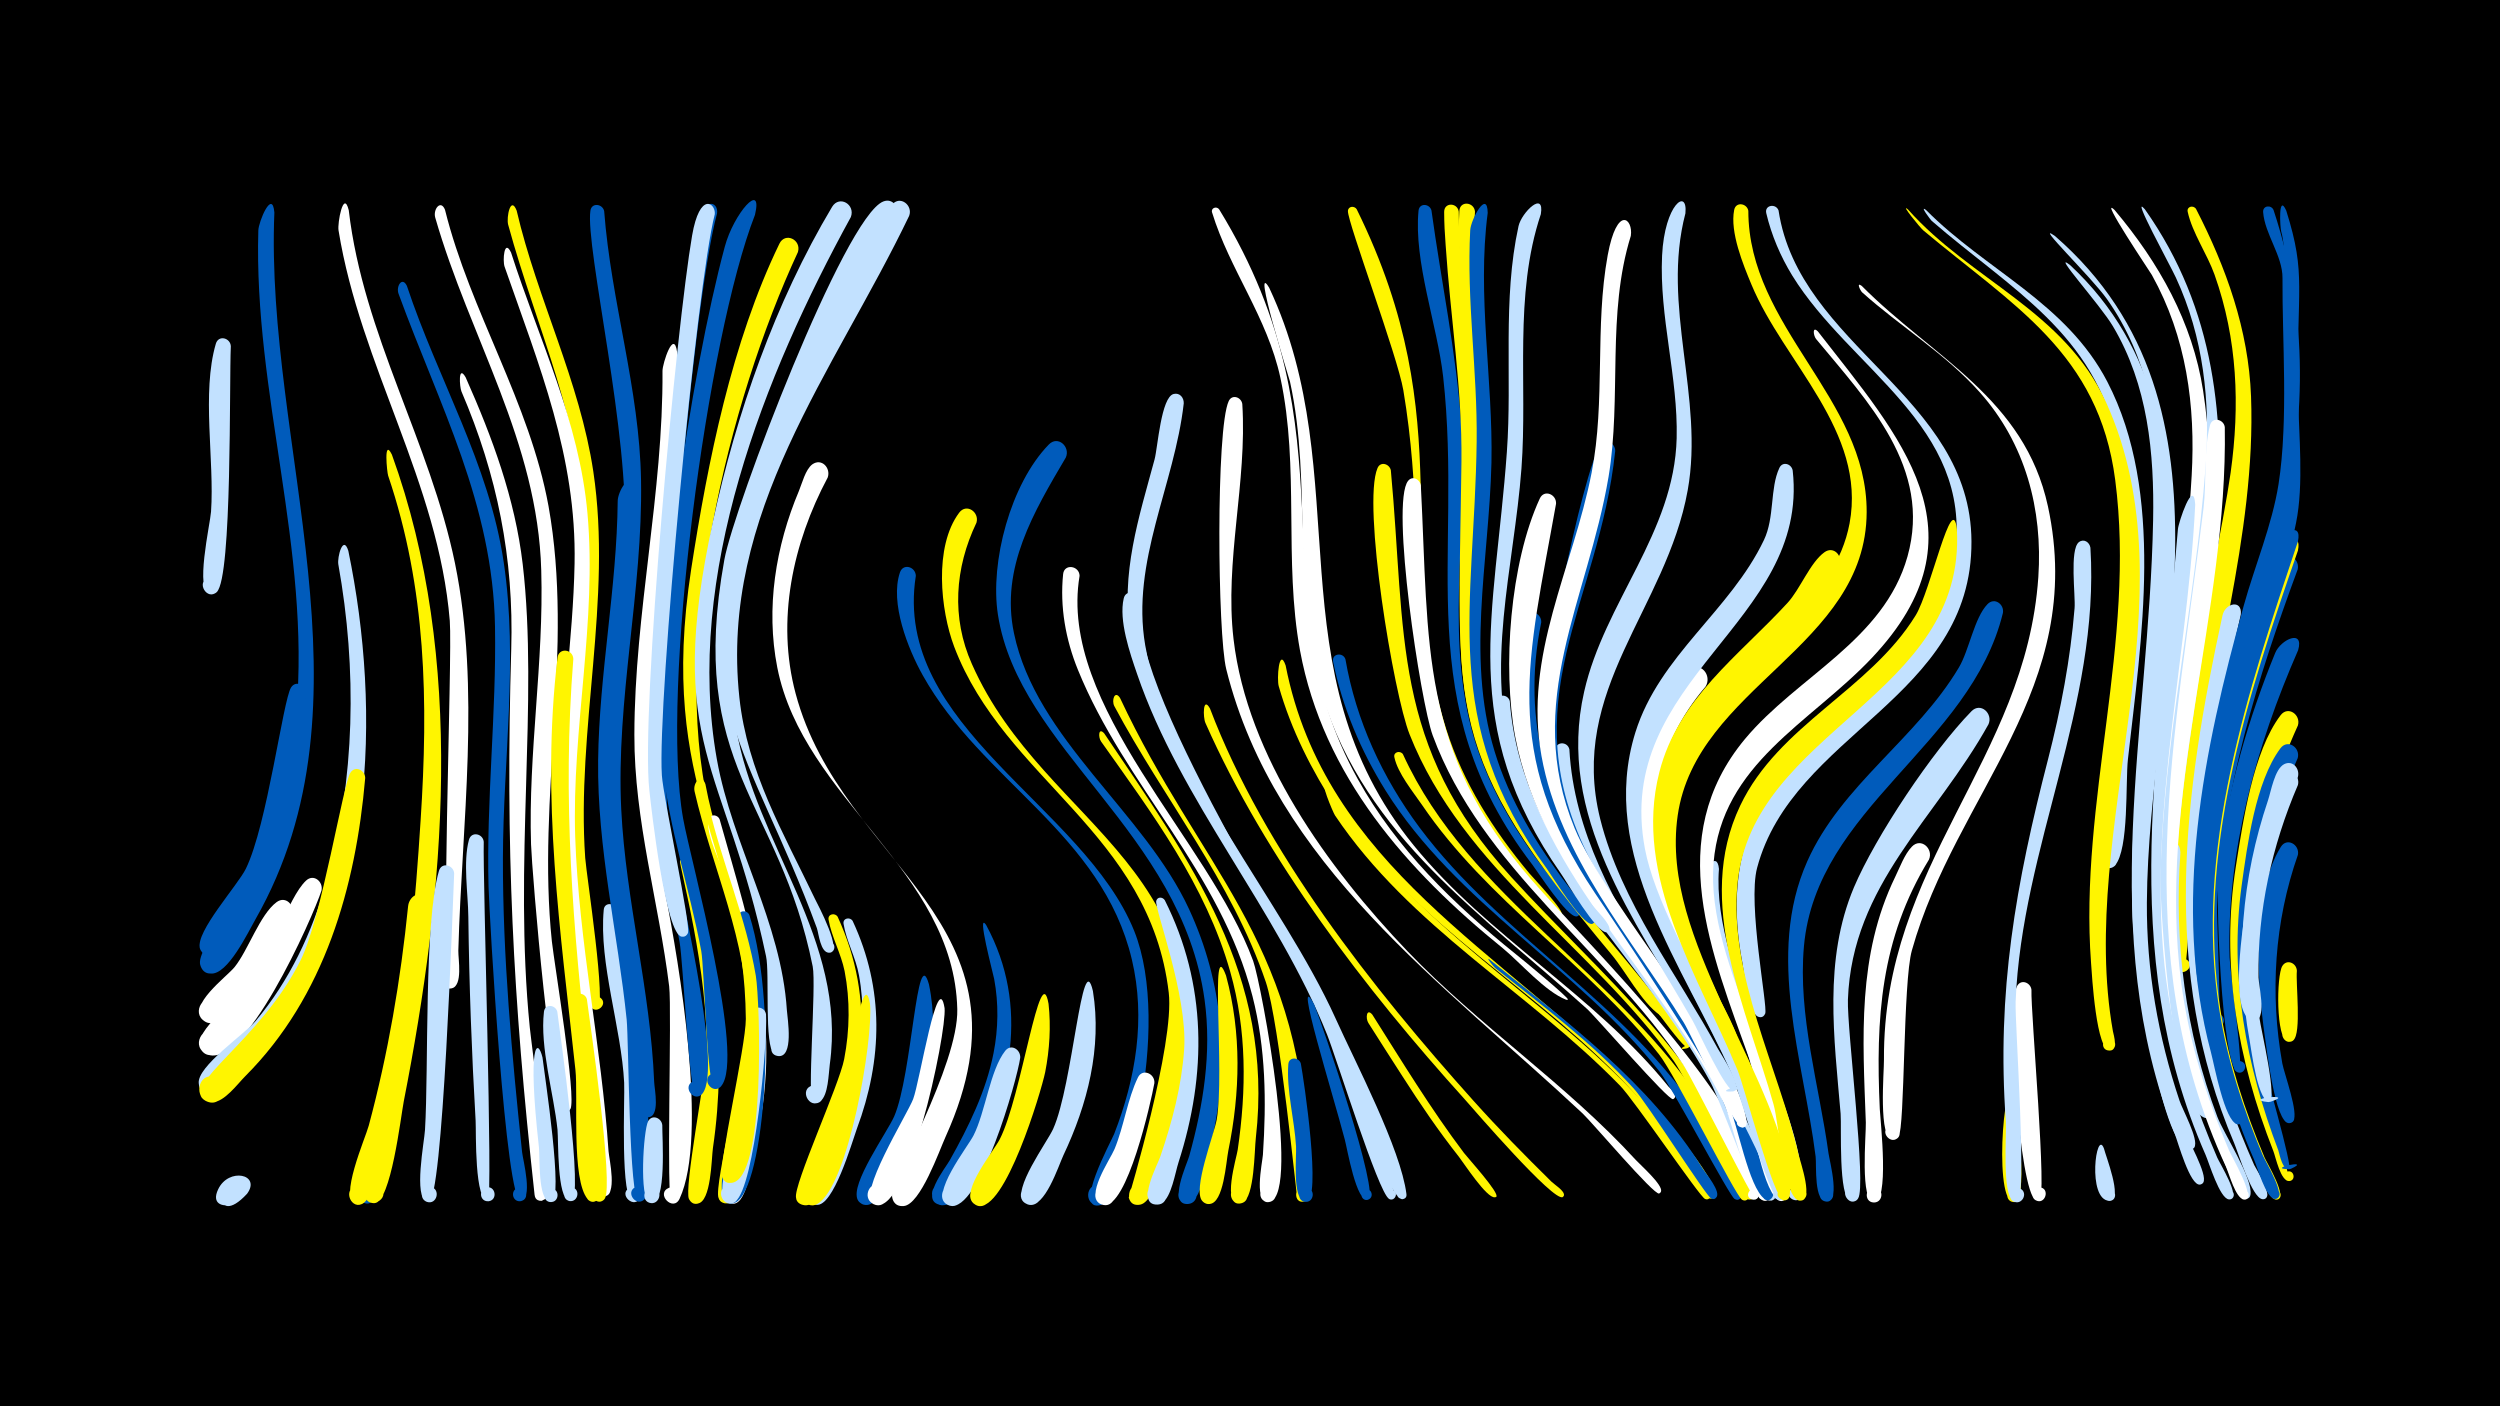 <svg width="1200" height="675" viewBox="-500 -500 1200 675" xmlns="http://www.w3.org/2000/svg"><path d="M-500-500h1200v675h-1200z" fill="#000"/><path d=""  fill="#005bbb" /><path d=""  fill="#c2e1ff" /><path d=""  fill="#fff500" /><path d=""  fill="#fff500" /><path d=""  fill="#c2e1ff" /><path d=""  fill="#fff500" /><path d=""  fill="#c2e1ff" /><path d=""  fill="#c2e1ff" /><path d=""  fill="#c2e1ff" /><path d=""  fill="#fff" /><path d=""  fill="#005bbb" /><path d=""  fill="#fff" /><path d=""  fill="#fff" /><path d=""  fill="#fff500" /><path d=""  fill="#fff" /><path d="M-389.2-333.8c-0.8 16.8 0.7 110.8-6.7 117.9-4.6 4.5-10.2-4.7-4.1-6.8 6.1-2.1 7.3 8.5 0.9 7.9-7.6-0.8 0-33.7 0.4-39.6 1.7-24.7-4.6-57 2.3-80.6 1.3-4.4 7-2.8 7.2 1.2z"  fill="#c2e1ff" /><path d="M-381.4 73c-16.7 18-15.1-11.4-5.2-4.5 12.7 8.7-15.3 16.3-8.7 2.4 5-10.7 20.8-7.3 13.9 2.1z"  fill="#c2e1ff" /><path d=""  fill="#c2e1ff" /><path d="M-368.3-398c-4.7 111.9 50.8 234.3-9.1 339.3-3.5 6.1-13.3 26.8-21.5 26-9.1-0.9-4.3-15.3 3.5-10.7 9.2 5.5-5.6 16.8-8.5 6.5-2.2-7.9 22.6-35.6 26.8-44.4 11.2-24 17-50.4 19.3-76.7 7-78.1-20.5-153.3-18.2-231.4 0.1-4.1 6.7-20.1 7.7-8.6z"  fill="#005bbb" /><path d="M-359.9-60.9c-4 9-29 58.5-41.7 51.2-7.1-4.1-0.1-14.9 6.6-10.1 6.6 4.8-1.5 14.8-7.6 9.4-7.6-6.9 11.4-20.7 15.2-25.4 6.6-8.2 12.1-25.2 20.2-31.2 4.4-3.2 8.9 1.6 7.3 6.1z"  fill="#fff" /><path d="M-353.4-167.7c-2 39.5-11.1 79.8-32.9 113.3-2.7 4.2-7.8 15.7-14.5 12.9-8.3-3.4 0.3-15.6 6.3-9 6.1 6.6-6.8 14-9.5 5.6-2.4-7.6 18.2-30.3 22-38.1 10.3-21 17.8-80.8 21.7-87 2.2-3.5 6.8-1.4 6.9 2.3z"  fill="#005bbb" /><path d="M-345.7-72.5c-3.8 12-37.9 89.5-56 78-7.1-4.5 0.6-15.2 7.1-10 7.6 6.1-5 16.3-9.3 7.6-3.9-7.9 19.2-24.8 23.8-30.7 9.7-12.4 18.3-41.6 27-49.7 3.7-3.5 8.4 0.6 7.4 4.8z"  fill="#fff" /><path d="M-332.6-399.1c7 59.9 39 111.1 51 169.5 12.4 60.6 3.3 124.6 1.6 185.9-0.1 4.1 2.3 16.8-3.2 18.1-4.8 1.2-6.3-6.5-1.4-7.2 4.9-0.7 5.6 7.2 0.6 7.3-5.1 0.1 1.3-159.2-0.1-176.5-5.4-66.2-42.9-122.5-53.4-187.4-0.6-3.5 2.4-19.8 4.9-9.7z"  fill="#fff" /><path d="M-332.8-235.6c16 77.3 13.2 174.9-40.1 238.2-4.8 5.8-18.9 25.1-27.2 22.8-9.6-2.7-1.8-17.2 5.8-10.8 8.8 7.6-9.1 17-10.3 5.4-0.9-8.1 21.9-23.5 27.3-29.9 16.3-19.4 27.1-42.5 34-66.8 13.9-49.1 14.7-102.3 5.7-152.4-0.6-3.4 2.3-14.5 4.8-6.5z"  fill="#c2e1ff" /><path d="M-324.7-126.6c-4.5 52.3-19.5 105-57.5 143.1-3.9 3.9-10 12.4-15.8 12.6-8.5 0.4-8.4-13 0-12.5 9.9 0.6 5.4 16.5-3.3 11.8-13-7 26.4-28.8 45.6-67.5 10.1-20.2 20.4-84.8 23.9-90 2.3-3.6 7-1.2 7.1 2.5z"  fill="#fff500" /><path d="M-317.2 65.1c-0.9 3.4-2.6 16.5-9.3 11.5-4.8-3.6 1.2-10.8 5.6-6.7 3.7 3.5-0.8 9.6-5.2 7-11.8-7 10.7-25.5 8.9-11.8z"  fill="#005bbb" /><path d="M-311.9-281.8c35.6 98.2 25.5 209.6 5.7 310.5-1.4 7.3-6.2 48.5-14 48.8-8 0.3-3.3-12.8 2.6-7.5 6 5.3-6.4 11.6-7.1 3.6-1.7-18.3 10.1-44.6 13.5-63 7.1-38.6 10.6-77.7 13.1-116.9 3.7-56.7 2.8-111.1-15.6-165.4-0.5-1.5-2.3-18.4 1.8-10.1z"  fill="#fff500" /><path d="M-304.7-362.8c14.9 44.9 39.5 85.4 46.5 132.8 7 47-0.3 94.8-0.4 142-0.1 47.1 4.3 94.3 9.2 141 0.4 3.8 5.6 23.2-1 23.6-3.8 0.2-4.7-5.4-1-6.4 4.2-1.2 5.7 5.6 1.4 6.3-7.2 1.2-15.1-136.3-15.5-150.9-1.1-41.7 3.8-83.2 3.1-124.8-1-58.8-26.6-105.9-46.3-159.8-1.3-3.5 1.7-8.5 4-3.8z"  fill="#005bbb" /><path d="M-296.2-66.6c-1.9 20.9-16.5 134.7-29.2 144-5.8 4.2-10.5-6.7-3.5-8.1 7-1.4 6.7 10.4-0.2 8.8-8.6-2.1 4.6-32.1 6.1-37.8 9.3-34.6 15.3-69.8 18.9-105.4 0.6-5.6 7.8-8.5 7.9-1.5z"  fill="#fff500" /><path d="M-286.4-399.3c12.2 49 40.6 92.3 49.7 142.3 12.3 68.6-5.7 139.5 1.6 208.9 1.2 10.9 11.9 75.3 8.9 80.3-2.6 4.4-8.8-1.4-4.6-4.3 4.2-2.9 7.4 5 2.4 5.8-6.6 1.1-16.3-115.6-16.7-128.4-1.4-43.9 6.2-87.5 4.9-131.5-1.7-61.9-34.3-111.6-50.9-169.4-1.1-4 2.7-8.8 4.7-3.7z"  fill="#fff" /><path d="M-282-80.8c-0.7 15.6-5.4 158.6-12.3 157.8-5-0.5-3.8-8.4 1.1-7.3 4.9 1.1 2.9 8.8-1.9 7.2-6.5-2.1-1.2-29-0.9-34.6 1.8-29.7-0.5-99.8 6.7-124.3 1.3-4.4 7-2.8 7.3 1.2z"  fill="#c2e1ff" /><path d="M-276.5-318.9c12.8 28.8 23.7 58.2 27.4 89.7 7.7 65.8-4.5 143.7 3.4 222.4 0.9 9 11.2 82.9 5.7 83.2-6 0.3-2.7-9.6 1.9-5.7 4.6 3.9-4.7 8.8-5.3 2.8-10.5-95.6-14-165.9-11.2-262 1.3-43.5-6.7-83.5-23.9-123.6-0.9-2.1-1.7-13.2 2-6.8z"  fill="#fff" /><path d="M-267.8-95.9c-0.5 16.7 4.5 172.5 2 172.5-3.9 0.1-4.6-5.6-0.8-6.6 4.4-1.1 5.7 5.9 1.2 6.6-7 0.9-6-33.3-6.3-38.6-1.9-32.6-3.1-65.3-3.5-98-0.1-11.1-2.6-26.2 0.3-36.9 1.2-4.3 6.8-2.9 7.1 1z"  fill="#c2e1ff" /><path d="M-252-398.9c9.9 42.5 30.3 81.8 36.8 125.3 9.2 61.7-8.2 123.5-3.9 185.4 0.6 8.3 10.6 72.5 5.7 72.8-5.9 0.5-2.8-9.3 1.7-5.6 3.9 3.2-2.6 8.4-4.8 3.9-20-40.4-2.8-178.6-3.1-225.8-0.3-53.4-22.8-98.9-36.5-149.3-0.9-3.5 1.2-14.1 4.1-6.7z"  fill="#fff500" /><path d="M-254.7-378.8c13.4 41.9 32.8 81 36.7 125.4 4.6 51.8-7.6 103.3-5.9 155.1 1.7 50.5 12.6 100.4 16 150.9 0.3 3.9 4.5 21.7-2.4 21.7-4 0-4.6-6-0.7-6.8 4.6-1 5.7 6.3 1 6.8-3.7 0.4-21.3-174.3-21.2-192.7 0.1-37.2 6.3-74 7-111.1 1-51.4-17-94.9-33.6-142.5-1-2.9-0.2-13.7 3.1-6.8z"  fill="#fff" /><path d=""  fill="#005bbb" /><path d="M-239.6 7.6c0.9 7.8 10.4 69 4.2 69.4-4.4 0.2-4.4-6.7 0.1-6.5 4.4 0.3 3.6 7.2-0.8 6.4-5.8-1-4.7-21.7-5.2-26.1-5.7-50.8-0.6-52.8 1.7-43.2z"  fill="#c2e1ff" /><path d="M-232.5-14.4c1.2 9.6 13 90.7 6.6 90.9-4.5 0.2-4.4-6.9 0.1-6.6 4.5 0.3 3.6 7.3-0.9 6.6-6-1.1-5.2-28.9-5.7-34.3-1.8-17.3-8.5-39.4-6.5-56.6 0.5-3.9 5.5-3.4 6.4 0z"  fill="#c2e1ff" /><path d="M-224.8-183.7c-5.4 67.5-0.2 129.4 7.4 196.4 0.8 7.4 9.1 64 2.1 64.1-5.4 0-3.5-8.7 1.4-6.4 4.9 2.2-0.5 9.4-4 5.2-8-9.3-4.5-49.3-5.9-62.1-7.2-66.7-16.6-130.5-8.6-197.8 0.6-5 7.4-4.2 7.6 0.6z"  fill="#fff500" /><path d="M-218.3-20.4c1.7 12.7 12.9 89.4 8.6 95.7-3.1 4.5-9.2-2.1-4.6-4.9 4.7-2.8 7.5 5.8 2.1 6.4-7 0.7-5.4-29-5.7-34-1.5-19.6-8.7-43.8-6.7-63.1 0.4-3.8 5.4-3.4 6.3-0.1z"  fill="#fff500" /><path d="M-210-398.7c3.3 43.6 17 85.4 17.7 129.3 0.9 52.9-12.1 105-9.5 158 2.2 43.9 14 86.6 15.8 130.7 0.1 3.4 3.2 17.3-3.4 17-4.1-0.2-4.5-6.3-0.5-7 4.8-0.8 5.6 6.7 0.9 7-6.8 0.4-5-37.6-5.5-43.5-3-33.7-11.2-66.7-13.8-100.4-3.5-45.4 4.8-89.9 7.9-135 3.2-46.3-18.8-139.1-16.2-156.3 0.6-4 5.8-3.3 6.6 0.2z"  fill="#005bbb" /><path d="M-204.1-63.5c4.3 29.3 20.4 112.6 11.4 138.1-2.3 6.4-11.1-1.4-5-4.5 5.1-2.6 7.5 6.6 1.8 6.9-6.6 0.2-4.1-50.1-4.5-57.3-1.3-26.3-12.2-57.3-9.8-83 0.3-3.8 5.3-3.4 6.1-0.2z"  fill="#c2e1ff" /><path d="M-196.5-265c1.1 40.3-6.6 80-8.7 120.1-2.2 42 5.5 82.1 11.2 123.5 1.8 13.3 9.5 89.5 3.5 96.8-3.7 4.5-9.7-3-4.5-5.6 5.2-2.6 7.5 6.8 1.7 7-4.8 0.1-4.9-77.6-5.9-87.4-4.3-41.7-14.2-82.3-13.7-124.4 0.5-41.7 9-82.8 9.4-124.5 0-4.5 5.9-14.7 7-5.5z"  fill="#005bbb" /><path d=""  fill="#fff500" /><path d="M-182.1 40.1c-0.1 5.5 2.3 38.3-5.4 37.4-5.1-0.6-3.7-8.5 1.2-7.5 5 1.1 2.8 8.9-2 7.3-4.9-1.7-2.9-34.7-0.6-39.1 1.9-3.5 6.5-1.6 6.8 1.9z"  fill="#c2e1ff" /><path d="M-175-331.1c1.6 87.6-22.8 173.1-5.6 260.3 6.5 32.7 20.7 116.3 6.8 146.2-3.1 6.6-11.8-2.6-5-5.3 5.8-2.3 7.4 7.9 1.2 7.5-2.8-0.2 0.2-92.6-1.2-104.2-5-40.5-16.8-79.4-16.7-120.7 0.1-58.6 13.9-116 13.5-174.7 0-3.5 5.4-20.3 7-9.1z"  fill="#fff" /><path d="M-168.7-85.7c11 46.9 18 88.6 10.9 136.8-0.7 5-0.8 26-7.4 26.6-6.5 0.6-5.2-10.1 1-7.9 7.2 2.5-1.5 12.6-5.1 5.7-2.4-4.8 7.8-58 8.3-68.7 1.6-39.4-13.4-92.7-12.6-93.7 1.6-1.8 4.1-0.8 4.9 1.2z"  fill="#fff500" /><path d="M-161.4-123.6c6.8 36.3 24 70 27 107.1 0.9 11.7-1.9 93.8-16.6 94.1-8.1 0.2-3.1-13 2.8-7.5 5.1 4.6-4.2 11.3-6.9 4.9-2.5-5.8 14-69.5 14-84.5 0-38.7-17-73.6-25.5-110.6-1-4.3 3.4-8.9 5.2-3.5z"  fill="#fff500" /><path d="M-154.6-106.8c15.8 56.4 31.1 99.5 16.7 158.6-1.3 5.1-3.2 26-10.2 26-8.2 0-3-13.2 3-7.6 5.1 4.8-4.5 11.3-7.1 4.9-2.3-5.8 14.6-66.7 15.1-81 0.7-23.6-4.9-46.1-12.4-68.3-2.2-6.4-13-26.7-10.1-32.9 1.1-2.4 4.1-1.7 5 0.3z"  fill="#fff" /><path d="M-155.8-397.6c-12.3 45.1-30.3 254.1-22.6 299.1 3.3 19.4 26 111.1 15.5 123.5-3.9 4.5-9.8-3.4-4.5-5.9 5.4-2.5 7.5 7.2 1.6 7.2-3.4 0-6.3-65.3-8-74.1-21-110.1-13-130.6-2-238.4 3.3-32.5 3.1-65.5 8.5-97.8 4-23.8 12.3-19.3 11.5-13.6z"  fill="#005bbb" /><path d="M-140.3-60.8c14.8 47.1 6.4 138.3-8.3 138.4-7 0.1-4.6-11.2 1.8-8.3 7.4 3.4-2.8 13.2-5.9 5.6-4.7-11.6 11-46.6 13-59.9 3.9-27-4.6-48.9-5.8-74.9-0.1-3.3 4.1-3.5 5.2-0.9z"  fill="#005bbb" /><path d="M-132.3-13.1c0.8 13.6-5.4 82.6-14.7 89.8-5.5 4.3-10.4-6.1-3.6-7.7 6.7-1.6 6.9 9.9 0.1 8.6-8.4-1.7 4.5-36.1 5.8-42.4 3.5-16.1 2.1-33.3 5.6-48.9 0.9-4.1 6.3-3.1 6.8 0.6z"  fill="#c2e1ff" /><path d="M-137.6-396.9c-22.9 58.6-45.5 228.4-34.5 289.8 3.7 20.6 30.1 115 18.2 128.5-4 4.5-9.9-3.6-4.4-6 5.6-2.4 7.5 7.4 1.4 7.3-3.8-0.1-5-57.9-6.5-66.2-5.6-30-15.6-59-18.6-89.4-6.1-60.3 13.8-188.9 29.9-248.7 4.3-16 18.4-31.9 14.5-15.3z"  fill="#005bbb" /><path d="M-117-379c-33.7 72.6-61.2 186.9-42.8 265.9 6.4 27.5 17.9 53.6 22.6 81.5 2 12.1 5 98.8-12 99.4-6.8 0.2-4.7-11 1.6-8.3 7.4 3.1-2.5 13-5.7 5.7-2.2-5.1 11.3-62.8 11.3-76.1-0.7-81.6-42.8-108.7-26.2-216.1 8-51.6 19.4-108.7 42.3-156 2.8-5.8 10.7-1.9 8.9 4z"  fill="#fff500" /><path d="M-156.9-397.2c-8.6 32.9-27.7 234.8-25.4 269.4 0.7 10.7 14.1 72.5 12.5 75.7-2.4 4.9-8.8-2-3.7-4 4.4-1.7 5.5 6 0.8 5.7-7.8-0.5-14.7-61.7-15.6-70.1-4.3-38 13.1-223.6 20.5-266.4 3.7-21.5 11.4-15.5 10.9-10.3z"  fill="#c2e1ff" /><path d="M-102.7-270.8c-16.8 31.5-24.8 68.6-15.4 103.7 22.3 83.5 118.9 108.9 72 212.7-3 6.6-12.1 32.6-20.1 33.3-9.5 0.8-4.7-15.1 2.8-9.2 7.5 6-7 14.2-8.4 4.7-1-7.2 31.9-62.9 31.3-90-1.6-66.5-73.9-100.7-86.4-164-5.6-28.5-0.8-58.2 10.4-84.8 1.5-3.6 3.1-10.2 6.4-12.7 4.5-3.2 9 1.8 7.4 6.3z"  fill="#fff" /><path d="M-97.9-59.9c18.5 40.2 12.7 79.2-3.7 118.9-2 4.8-5.3 20.5-12.3 19.5-8.9-1.3-1.1-14.8 4.5-7.8 4.8 6-6.7 11.6-8.5 4.2-1.4-5.9 20.8-54.3 23.1-66.5 2.7-14 2.9-28.3 0.2-42.3-1.7-8.4-6.3-16.5-7.7-24.7-0.4-2.8 3.2-3.4 4.4-1.3z"  fill="#fff500" /><path d="M-90.7-57.9c15.2 32.6 14.4 66.4 2 99.7-2.4 6.6-11.3 37.8-19.5 36.5-7.7-1.2-2.9-13.2 3.5-8.9 7.5 5.1-5.5 14-7.5 5.1-1.3-5.6 21.1-52.5 23.6-64.2 3-13.9 3.5-28.2 0.9-42.2-1.5-8.4-6.1-16.5-7.4-24.7-0.4-2.8 3.2-3.4 4.4-1.3z"  fill="#c2e1ff" /><path d="M-82.4-18.2c1.7 16.8-10.4 87.9-25.3 96.1-6.8 3.7-10.4-8.6-2.7-9.2 7.7-0.5 5.8 12.2-1.4 9.4-8.5-3.3 12.5-41.7 14.9-48.8 3.7-10.9 11-67.7 14.5-47.5z"  fill="#fff500" /><path d="M-91.6-395.8c-41.6 75.9-80 172.2-64.3 260.3 7.4 41.2 30.9 78.1 33.6 120.4 0.3 4.1 3.5 23-4.3 22-6-0.8-2.6-10.2 2.6-7.1 4.4 2.8-0.3 9.4-4.4 6.3-4.9-3.9-2.1-39-3.9-47.1-19.5-92.5-49-100.6-25.5-208.6 11.3-52.1 29.8-105.2 57.2-151.1 3.5-5.8 11.3-1.1 9 4.9z"  fill="#c2e1ff" /><path d="M-69.7-396.3c-39.1 77.4-92.7 153.8-77 245.6 9.6 56.6 53.3 101.5 45 161.6-0.6 4.6-0.7 14.7-4.5 17.7-5.4 4.3-10.5-6-3.7-7.6 6.7-1.7 7 9.8 0.2 8.5-3.1-0.6 1.6-56.5-0.2-65.6-16.1-80.2-60.5-95.4-42.4-195.3 4.6-25.3 57.7-164.7 76.3-171.9 4.6-1.8 7.8 3 6.3 7z"  fill="#c2e1ff" /><path d="M-60.4-223.6c-11.4 72.4 80.6 110.3 104.8 170.4 18.7 46.6-5 134-18.1 131.7-5.7-1-5.1-9.6 0.6-9.8 5.7-0.2 7 8.2 1.5 9.7-13.8 3.7 5-30.6 6.4-34.1 10.4-26.7 15.2-55.4 8.5-83.7-14.3-60.4-72.1-85.7-100.4-136.5-7-12.5-15.9-34.8-10.9-49.4 1.6-4.5 7.5-2.6 7.6 1.7z"  fill="#005bbb" /><path d="M-54.1-27.5c5.7 27.3-1.6 54.3-13.1 79.1-2.5 5.5-9.9 28.4-17.7 26.7-7.9-1.7-2.3-13.8 4.1-9 6.4 4.9-3.8 13.5-7.5 6.4-3.8-7.1 14.2-32.3 17.5-39.8 8.7-20.1 10.8-84.4 16.7-63.4z"  fill="#005bbb" /><path d="M-46.6-16.1c1.1 11.8-18 104-34.6 93.8-5-3.1-1.3-11.1 4.3-9.1 6.5 2.3 2.4 12.4-3.8 9.4-8.3-3.9 16.1-42.9 19-50.4 3.2-8.3 11.9-63.7 15.1-43.7z"  fill="#fff" /><path d="M-63.6-396.4c-36.1 75.2-91 142.3-81.5 231.2 3.8 35.6 21.1 64.9 36.2 96.5 1.4 2.8 14.1 26.6 6.7 26-3.6-0.3-2.9-5.9 0.6-5.3 3 0.6 2.7 5.2-0.4 5.3-4.2 0.1-5-9.2-5.9-11.8-32.1-87.5-65.5-109.3-32.7-211.4 10.6-33.2 46.8-110 68.8-135.9 3.9-4.6 10.1 0.4 8.2 5.4z"  fill="#c2e1ff" /><path d="M-31.3-249.1c-10.4 21.7-12.1 45.6-2.2 67.8 35.4 80.2 128.7 98.2 97.2 219.3-1.9 7.4-8.1 38.5-16.3 40.2-8.7 1.8-6.1-13.3 1.5-8.7 7.6 4.6-4.8 13.9-7.1 5.3 0-0.2 22.1-73.9 19.2-98.3-9-76.8-78.8-102.2-103-166.1-6.6-17.5-9.8-48 2.4-64.3 3.5-4.7 9.8-0.3 8.3 4.8z"  fill="#fff500" /><path d="M-26.6-55.9c21 38.9 12 80.1-8.2 117.2-2.4 4.4-5.9 14.8-10.8 16.8-6.5 2.7-10.2-7.8-3.4-9.8 7.9-2.3 8.8 11.4 0.7 10.1-10.9-1.6 2.2-17.9 4.2-21.5 9.1-16.2 17.4-33.1 21-51.4 2.3-11.7 2.5-23.8 0.3-35.6-0.4-2.2-8.7-33.3-3.8-25.8z"  fill="#005bbb" /><path d=""  fill="#fff500" /><path d="M-10.3 7.8c-1.5 10.6-19.6 74.7-33.8 70.9-6.8-1.8-3.4-12.4 3.2-9.9 6.6 2.5 2 12.7-4.3 9.5-8.8-4.5 9.8-27.9 12.5-33.3 5.7-11.2 7.9-31.3 15.2-40.6 2.8-3.6 7.5-0.6 7.2 3.4z"  fill="#c2e1ff" /><path d=""  fill="#005bbb" /><path d="M3.3-18.2c1.2 10.9 0.5 22-1.6 32.8-2 9.7-19.4 67.5-32.3 64.1-6.8-1.8-3.4-12.4 3.2-9.9 7.7 3 0.2 14.4-5.6 8.5-5.7-5.9 10-24.8 12.9-30.5 10.5-20.5 19.4-87.7 23.4-65z"  fill="#fff500" /><path d="M11.6-280.4c-15.3 26-31.5 52.9-24.9 84.3 10.6 51 62.6 85.9 84.1 132.6 16.3 35.3 19.5 73 10.9 110.8-1.2 5.4-4.8 33.4-13.2 30.4-4.9-1.8-3.1-9.3 2.1-8.7 5.2 0.7 5 8.4-0.2 8.9-10.1 0.9-0.6-19.3 0.4-22.9 6.8-24.5 10.9-49.7 7.4-75.1-11.1-80.6-89.2-120.2-99.2-184.9-3.9-25.2 6.1-62.8 24.4-81.6 4.4-4.6 10.5 1.1 8.2 6.2z"  fill="#005bbb" /><path d="M18.2-223.6c-10.5 62.4 62.1 126.9 83.3 184.8 4 11 23.8 117.8 6.7 115.7-4.4-0.5-4.3-7.1 0.1-7.5 4.4-0.4 5.7 6 1.6 7.4-8.7 2.8-3.9-19.1-3.7-22.5 1.7-25.6 1.4-51-5-76.1-15.4-60.1-61.2-101-83.8-156.7-5.9-14.5-8.7-30.2-7.1-45.9 0.5-5.2 7.8-4.1 7.9 0.8z"  fill="#fff" /><path d="M24.6-24.3c4.4 27.2-2.6 54.4-14.2 78.9-2.4 5.2-8.9 25.4-16.6 23.6-7.9-1.9-2-14.1 4.4-9 5.5 4.3-1.8 12.6-6.8 7.7-5.8-5.7 11.2-28.6 14.1-35 9.5-21 13.9-88.7 19.1-66.2z"  fill="#c2e1ff" /><path d="M30-148c41.3 61.3 81.7 116.1 72.8 194.2-0.7 5.9-0.6 28.4-6.3 31.1-5 2.3-8.2-5.7-3-7.5 5.2-1.8 7.6 6.6 2.2 7.8-9.6 2.1-2.1-22-1.6-25.7 4.2-28.8 4.4-57.3-3.6-85.5-11.8-41.7-37.3-75.6-62-110.5-1.4-2-1.3-7 1.5-3.9z"  fill="#fff500" /><path d="M37.6-165c38.3 81.7 84.9 114.7 90 214.8 0.2 4.6 4.2 25-1.2 26.8-6 2-5.4-8.9 0.3-6.3 4.9 2.2-0.5 9.4-4 5.3-0.2-0.2-8.6-84.9-15.1-104.2-16.6-48.8-48.8-87.6-72.7-132.4-1.5-2.8 0.2-7.9 2.7-4z"  fill="#fff500" /><path d="M46.4-212c-2.1 52.4 84.3 173.1 107.2 239.1 1.9 5.4 18.5 47.2 15.1 48.5-3.4 1.3-4.3-4.8-0.7-4.5 3.7 0.3 1.9 6.1-1.3 4.3-5.1-2.9-25.4-68.1-29.7-78.8-24.3-60.5-70.3-111.9-91.2-173.1-3.4-9.9-8.9-25.7-6.4-36.3 1-4.3 6.6-3.1 7 0.8z"  fill="#c2e1ff" /><path d="M54.1 19.9c-1.6 8.9-13.1 60.4-24.4 58.5-6.6-1.1-4.3-11.4 2.1-9.6 6.4 1.8 3 11.8-3.1 9.3-8.5-3.4 4.3-21.7 6.3-26.6 4.5-10.9 6.2-24 11.2-34.3 2.2-4.6 8.3-1.8 7.9 2.7z"  fill="#fff" /><path d="M59.1-67.9c20.3 40.4 20.2 83.5 6.6 125.8-1.6 4.9-3.4 16.7-7.9 19.5-5.3 3.4-10.2-5.3-4.5-8.1 6.6-3.3 9.6 8.7 2.2 8.9-10.5 0.3 0.3-19.4 1.5-23.2 5.7-16.7 10.2-33.8 11.4-51.4 1.7-26-14.4-67.8-13.4-71.2 0.6-2.1 3.1-1.9 4.1-0.3z"  fill="#c2e1ff" /><path d="M68.2-306.4c-4.4 39.1-25.4 76-18.5 116.1 10.2 59.8 65.9 122.7 91.4 179.2 9.5 21.1 31.3 62.6 34 84.3 0.5 4-6.3 2.2-3.9-1 2.4-3.3 6.1 2.7 2.1 3.4-7.3 1.3-29.8-69.5-33.4-78-24.8-58.9-87.4-135.2-97.2-192.9-5-29.2 4-56.4 11.5-84.2 1.5-5.5 3.1-30 9.2-31.4 2.9-0.7 4.9 1.8 4.8 4.5z"  fill="#c2e1ff" /><path d="M85.2-399.5c66.5 108.4 17.5 185.3 66.5 273.4 18.7 33.8 46.2 60.2 76 84.2 2.8 2.2 25.9 21.2 24.9 21.7-0.2 0.1-0.5 0.1-0.8 0.1-10.2-4-21.9-17.7-30.4-24.7-46.1-37.3-86.3-82.8-97.4-143-7.9-43.3-0.1-87.6-9.4-130.8-6.3-29.2-24.4-52-32.8-79.4-0.7-2.2 2.2-3.2 3.4-1.5z"  fill="#fff" /><path d="M80.8-159.9c26 68.5 78 134.2 126.5 188.3 12 13.4 24.6 26.2 37.4 38.8 1.4 1.4 6.4 4.4 6 6.6-0.1 0.3-0.3 0.6-0.6 0.8-4.3 2.5-42.5-41.8-47-46.9-47.8-52.9-95.5-115.2-124.5-180.7-1.2-2.6-1.3-13.2 2.2-6.9z"  fill="#fff500" /><path d="M88.5-31.7c7.5 27.7 6.8 56 1.1 84-1.1 5.4-2.2 25.4-9.1 25.6-6.8 0.2-4.7-11 1.5-8.3 6.3 2.7-0.3 11.9-4.9 6.9-4.8-5.3 5.6-31.8 6.9-39 4-22.8-3.5-90.8 4.5-69.2z"  fill="#fff500" /><path d="M96.3-306.1c2.4 37.8-8.6 75.3-4.2 112.9 6.6 56.4 45.3 109.8 83.5 149.8 34.3 35.8 76.1 63.6 109.6 100.2 2.2 2.4 13.1 12 12.1 15.1-0.1 0.4-0.5 0.8-0.9 1-2.4 1-32.4-34.4-36.7-38.4-66.6-62.4-147.6-119.1-171.1-213.3-4.2-16.9-5-115.7 1.2-128.7 1.6-3.4 6-1.9 6.5 1.4z"  fill="#fff" /><path d="M151.2-399.6c51.2 103.9 16.4 165.2 43 249.6 8.1 25.7 22.6 48.5 39.8 69.1 1.8 2.2 18 19.1 15.4 20.1-2.2 0.9 2.1-0.3-0.2 0.1-3.4 0.5-12.9-13.2-15.1-15.8-73.3-83.5-44.3-139.8-60.5-236.2-2.8-16.4-26.8-80.7-26.6-86 0.1-2.4 3.1-2.6 4.2-0.9z"  fill="#fff500" /><path d="M109.2-361.9c42.6 90.6 1.2 183.9 69.4 267.7 35.7 43.9 86.8 71.7 122.3 115.8 0.4 0.4 4.8 4.3 2.5 5.8-0.1 0.1-0.2 0.1-0.3 0.2-2.2 0.9-36.6-39-41.3-43.3-50.1-45.3-106-82.3-127.1-150.4-15.2-49-4.6-101-15.5-150.7-0.4-1.6-18.5-59.3-10-45.1z"  fill="#fff" /><path d="M117.1-180.6c19 96.6 104.7 137.2 167.2 201.5 5.1 5.3 44.2 47.9 38.2 53.8-2.3 2.3-5.2-2.3-2.1-3.4 3.6-1.3 3.3 5.3-0.1 3.8-2.5-1.1-29.4-43.3-35.5-50-45-49.7-105.9-80.2-143.4-137.3-11.8-18-21.7-37.6-27.6-58.4-1-3.3 0.1-19.1 3.3-10z"  fill="#fff500" /><path d="M124.4 10.5c1.4 7.4 10.2 66.2 2.5 66.4-4.6 0.1-4.3-7.1 0.3-6.7 4.5 0.4 3.5 7.5-1 6.6-6-1.2-3.8-22-4.1-26.5-0.7-12.5-4.7-27.2-3.7-39.5 0.3-3.7 5.1-3.4 6-0.3z"  fill="#005bbb" /><path d="M130.8-17.9c3.7 9 32.1 92.2 25.8 93.8-3.4 0.9-4.5-4.6-1.1-5.1 3-0.4 4.1 3.9 1.3 5-5.7 2.2-10.2-24.9-11.3-28.8-5.6-21.5-25.3-84.4-14.7-64.9z"  fill="#005bbb" /><path d="M137.4-121c38.4 66.6 106.7 99 155.9 155.2 3.8 4.3 31.8 36.3 27.3 40.8-2.2 2.3-5.1-2.2-2.1-3.3 3.5-1.3 3.3 5.2-0.1 3.8-2.7-1.2-33.7-47.1-40.8-54.4-44.4-45.6-100.6-75.8-136.8-129.7-1-1.5-8.1-18.5-3.4-12.4z"  fill="#fff500" /><path d="M145.8-183.6c5.1 29.4 17.7 56.8 35.5 80.7 39.3 52.7 99.8 84.3 135.8 140.2 2.9 4.6 22.8 34.2 18.1 38-2.9 2.3-5.6-3.2-2-4.1 4.2-1 3.2 6.5-0.6 4.3-2.6-1.5-29.3-52.6-35.9-61-39.2-49.7-97.7-80.8-131.6-135-11.8-18.9-20.8-40-25.2-61.9-0.8-3.9 4.7-4.7 5.9-1.2z"  fill="#005bbb" /><path d=""  fill="#005bbb" /><path d="M158.7-13c14.2 22.4 28 45.2 44 66.4 1.9 2.5 17.4 19.5 15.5 21.1-0.1 0-0.6 0.3-0.7 0.2-3.9 0.5-14.8-16.3-17.2-19.4-9.8-12.4-18.7-25.5-27.2-38.8-5.5-8.5-10.9-17-16.3-25.5-1.4-2.2-0.9-7.3 1.9-4z"  fill="#fff500" /><path d="M167.6-274.3c7.4 78.9 0 131.9 57.9 195.4 43.5 47.7 94.6 88.3 116.6 151.5 1.5 4.4-6.4 4.1-4.6-0.1 1.8-4.3 7.5 1.4 3.2 3.2-0.5 0.2-32.5-59.7-37.2-66.3-39.2-55-101.4-92.3-126.9-156.9-7.7-19.4-22.8-110.5-15.4-127.8 1.4-3.4 5.7-2.1 6.4 1z"  fill="#fff500" /><path d="M173.4-138c31.7 69.5 105 106.1 145.2 169.9 3.2 5.1 25.5 39.8 20.2 43.8-3.1 2.3-5.7-3.5-2-4.3 4.4-1 3.1 6.8-0.7 4.4-3.1-1.9-31.9-59.7-39.7-69.6-34.1-43.5-82.6-73.8-113.8-119.8-4.4-6.4-11.7-15.3-13.3-22.9-0.6-2.6 2.8-3.4 4.1-1.5z"  fill="#fff500" /><path d="M182-267.1c4 76.9-0.8 127.4 53.3 189.6 27.1 31.2 108.1 109.4 108.9 150.9 0.1 4-6.5 2.7-4.9-1 1.9-4.3 7.6 1.5 3.3 3.4-1 0.4-30.2-58.1-34.7-64.8-36.8-55.1-96.7-94.3-120.2-158-5.8-15.7-20.4-111.7-11.8-122.2 2.1-2.6 5.6-0.8 6.1 2.1z"  fill="#fff" /><path d="M187.1-399c4.7 34.2 11.9 68.2 14.3 102.7 3.7 52.1-9.3 106.2 8.1 156.7 8.4 24.4 22.7 46 38.9 66 1.8 2.2 10.4 9.9 9.6 12.5-0.1 0.5-0.7 1-1.2 1-4.6 0.5-18.4-21.1-21.3-24.9-59.5-77.7-33-146.2-42.8-234.3-2.8-24.6-14.2-55.2-11.8-79.6 0.4-3.8 5.3-3.4 6.2-0.1z"  fill="#005bbb" /><path d=""  fill="#c2e1ff" /><path d="M200.2-398.4c0.2 40.2 8.4 79.8 8.5 120 0.2 54-11.8 107.2 12.3 158.3 15.4 32.6 40.5 59.1 63.2 86.6 1.7 2.1 17.8 19.8 13.8 21-2.5 0.7-2.7-3.6-0.2-3.2 2.5 0.4 0.9 4.3-1.1 2.9-8.7-6-16.4-21-23.3-29.2-81.7-97.8-73.3-115-71.9-236.4 0.4-34.9-5.3-69.3-7.6-104.1-0.4-5.2-0.7-10.5-0.7-15.8 0-4.7 6.4-4.5 7-0.1z"  fill="#fff500" /><path d="M208-398.4c-2.9 40 5.1 80 4.7 120-0.6 56.6-13.6 111.3 13.3 164.4 18.4 36.2 47.9 65 72.2 97.1 1.6 2.1 16.3 19.1 11.5 20.1-8.4 1.8 7.5-5.5 0.7-0.3-2.2 1.7-24-30.2-27.1-33.9-28.8-36.2-62.1-70.2-75.5-115.8-14.3-48.6-1.5-98.9-2.3-148.4-0.5-29.3-4.7-58.4-5.2-87.7-0.1-5.3-0.1-10.6 0.2-15.9 0.3-5 7.1-4.3 7.5 0.4z"  fill="#fff500" /><path d="M214.8-39.6c37.7 30.5 76.4 58.7 102.5 100.5 1.4 2.3 9.2 11.4 6.4 14-2.4 2.3-5.2-2.4-2.1-3.4 3.6-1.3 3.3 5.4-0.2 3.8-2.6-1.2-30.7-45.7-37.2-52.8-19.8-21.7-43.1-39.3-66.1-57.5-1.5-1.2-4.9-5.7-3.3-4.6z"  fill="#005bbb" /><path d="M224.7-163.4c5.7 75.9 71.9 126.8 105.2 190.8 3 5.7 23.7 44.1 17.8 48-3.5 2.3-6-4.2-1.8-4.8 4.9-0.7 2.9 7.6-1.2 4.7-2.4-1.7-19.5-48-23.5-55.5-25.7-47.6-67.1-85.6-89.6-134.9-6.8-15-11.7-31.1-13.4-47.5-0.5-4.3 5.6-4.7 6.5-0.8z"  fill="#c2e1ff" /><path d=""  fill="#fff500" /><path d="M239.8-201.3c-20.1 97.7 57.9 155.9 95.7 236.4 2.2 4.7 18.7 39.1 12.6 40.6-3.5 0.9-4.6-4.7-1-5.2 3.1-0.4 4.2 4.1 1.3 5.1-2.8 1-21.1-47.6-24.3-53.7-27-52.7-74.8-96-90.5-154.1-5.3-19.6-10.4-52.1-1.7-71.5 2.1-4.6 8.1-2 7.9 2.4z"  fill="#005bbb" /><path d="M246.9-258.2c-13.3 74.8-27 118.7 18.7 186.9 8 11.9 97.6 143.8 82.3 147.6-4.1 1-4.3-6-0.2-5.2 4.2 0.8 1.4 7.2-2 4.8-7.9-5.6-13.8-37-18.5-46.8-29.2-60.1-87.2-108.1-99.9-175.5-6.2-33.1-2.5-83.3 11.8-114.3 2.1-4.6 8.1-2 7.8 2.5z"  fill="#fff" /><path d="M253.3-140.3c4.3 78.7 77.8 138.5 98.8 213.3 1.4 4.9-7.3 4-5-0.5 2.3-4.5 8.1 2.1 3.3 3.8-2.8 1-21.8-51.4-25-57.9-20.6-41.3-52-77-69-120-4.8-12.2-8.4-25-9.7-38.1-0.4-4.4 5.7-4.7 6.6-0.6z"  fill="#c2e1ff" /><path d="M214.1-397.8c-5.2 39.8 2.6 80 1.8 119.9-1.1 47.9-13 96.1 2.9 142.9 7.9 23.4 21.4 44.2 36.4 63.6 1.9 2.5 11 11.2 10.2 13.8-0.2 0.5-0.7 1-1.3 1.1-4.6 0.4-18.7-22.4-21.6-26.5-51.7-70.6-34.7-125-33.7-205.1 0.4-33.8-4.9-67.6-3.1-101.4 0.3-5.2 8.2-19.8 8.4-8.3z"  fill="#005bbb" /><path d=""  fill="#fff500" /><path d="M275.3-283.5c-7.8 74.1-50.9 119.9-12 196.1 7.1 13.9 99.8 160 85.9 163.4-4.2 1-4.3-6.1-0.1-5.3 4.2 0.8 1.3 7.3-2.1 4.8-7.7-5.6-13-36.2-17.4-45.8-27.4-59.2-83.6-109.4-90.3-176.7-1.8-18.5 20.5-127.5 28.9-139.3 2.5-3.6 7.2-1 7.1 2.8z"  fill="#005bbb" /><path d="M282.8-386.8c-11.7 37.6-4.3 77.4-10.7 115.7-10 59.2-41.2 108-16.3 168.6 15.1 36.7 79.9 110 82.6 141.3 0.4 4.3-6.8 2.1-4.1-1.3 2.7-3.4 6.4 3.1 2.1 3.8-3.8 0.5-24.6-44.7-28.2-50.5-25.3-40.9-59.5-79.3-68.3-128-8.7-48.4 15.1-89.9 24.1-136 6.7-34.5 1.4-69.8 7.7-104.3 4.5-24.4 12.3-17.5 11.1-9.3z"  fill="#fff" /><path d="M289-105.4c2.2 37 75 162.5 67.7 179.7-1.8 4.1-7.8-0.2-4.5-3.2 3.3-3 7 3.5 2.8 4.8-4.1 1.3-15.8-42-18.2-47.8-16.1-40.6-43.2-77.9-52.4-121-1-4.7 2.1-22.9 4.6-12.5z"  fill="#005bbb" /><path d="M239.6-397.2c-13.1 39.1-6.3 81.7-9.3 122.1-3.6 47.8-18.1 95.2-3.2 142.5 7.7 24.6 21.8 46.5 37.1 67 1.6 2.1 9.2 9.3 8.3 12-0.2 0.6-0.8 1-1.3 1.1-5 0.3-18.9-23.8-21.9-28.1-49.9-71.5-31.7-123-26-202.5 2.6-36-2.2-72.9 5.6-108.4 1.5-6.6 12.6-17.3 10.7-5.7z"  fill="#c2e1ff" /><path d=""  fill="#fff" /><path d="M309-397.6c-11.7 44.6 9.1 88.4 1.1 132.9-10.2 56.9-57.5 95.7-42 157.8 10.1 40.3 36.9 74.3 56.5 110.3 1.4 2.6 13.3 20.1 7 20.5-10.7 0.7 10.4-5.4 1-0.3-3.6 2-17.7-29.5-20.1-33.6-27.8-48.8-65.7-98.4-52.1-158 9.7-42.9 43.3-76.3 44.4-121.7 0.7-29.4-8.4-58.1-7-87.6 1.2-24.8 12.4-32.7 11.2-20.3z"  fill="#c2e1ff" /><path d="M318.7-170.5c-48.6 57.5-12.2 118.1 14.6 176 3.3 7.1 30.1 69.4 22.2 70.9-4.4 0.8-4.2-6.7 0.2-5.5 4.4 1.1 1 7.8-2.5 4.9-8-6.5-12.2-40-16.4-50.5-18.6-46.8-54.7-94.1-50.2-146.8 1.5-17.7 9.3-45.4 24.2-57 5.5-4.2 11.1 2.7 7.9 8z"  fill="#fff" /><path d="M325.1-82.9c-4 50.3 44.3 120.2 39.5 156.5-0.7 5.5-9.2 0.8-4.9-2.7 3.7-3 7.2 4.1 2.7 5.2-3.7 0.9-44.2-138.1-44.6-153.6-0.1-5.6 6.5-14.3 7.3-5.4z"  fill="#c2e1ff" /><path d=""  fill="#fff" /><path d="M339.2-398.8c0 55.7 57 90 56.8 144.6-0.2 64.7-81.8 83.9-90.7 145.6-4.5 31.1 8.4 61.4 20.7 89.2 1.3 2.9 13 23.3 6.9 23.5-3.2 0.1-3-4.9 0.1-4.6 3.1 0.3 2.5 5.2-0.6 4.6-4.8-0.9-10.5-21.5-12.5-26-21.2-48-35.7-98.9 1.4-143.4 22.5-27 59.5-46.2 66.5-83.5 8.2-44.2-31.5-77.1-47.1-114.6-4-9.6-10.4-25.2-8.3-35.8 0.8-4.2 6.2-3.2 6.8 0.4z"  fill="#fff500" /><path d=""  fill="#fff500" /><path d="M353.7-399c9.9 65.4 92.3 89.1 92.6 158.9 0.4 75.5-85.7 91.9-102.9 156.7-4.6 17.4 5.2 66.4 3.9 69.9-2 4.8-8.4-1.5-3.7-3.6 4-1.8 5.5 5.3 1.1 5.3-5.5-0.1-7.5-21.6-8.3-25.8-4.9-25.5-4.1-51.8 8.7-75 25.5-46.1 85.4-64.7 93.3-121.9 8.3-61.1-50.4-88.3-78.1-133.2-5.7-9.3-10-19.4-12.5-30-0.9-3.9 4.6-4.8 5.9-1.3z"  fill="#c2e1ff" /><path d="M360.5-274.1c8.1 73.2-86.5 99.7-70.9 181.7 8.8 46.3 70.2 127 67.2 165.9-0.4 5.2-8.6 1.2-4.7-2.3 3.9-3.5 7.1 5 1.8 4.9-4.3-0.1-19.6-53.7-22.8-60.9-22.5-50.9-64.4-105.1-46.1-163.7 11.6-37 45.5-58.3 61.7-92.3 5.2-10.9 2.8-24.8 7.4-34.6 1.6-3.4 5.9-1.9 6.4 1.3z"  fill="#c2e1ff" /><path d=""  fill="#fff" /><path d="M372.6-340.9c39.3 50.6 82.5 96.9 25.8 156.8-29.4 31.1-72 50.6-75.9 98.4-4 48.9 40.5 111.7 37.7 143.2-0.4 5.3-8.7 1.2-4.7-2.4 3.9-3.5 7.1 5.1 1.8 5-5-0.2-15.3-45-17.5-51.5-18.2-50.9-41.8-106.3-2.2-153.9 25.1-30.1 66.7-47.3 78-87.6 11.9-42.5-19.1-74.4-43.9-104.4-1.3-1.6-1.9-6.4 0.9-3.6z"  fill="#fff" /><path d="M383-228.9c-22.6 56-91.8 74-81.2 145 6.6 44.1 60.6 121.1 57.3 157.5-0.5 5.3-8.8 1.1-4.8-2.4 4-3.5 7.1 5.2 1.8 5-4.6-0.2-19-55.3-22.1-62.6-18.5-44.6-50.4-92.6-37.5-143 9.1-35.5 38.1-55.7 61.5-81.2 6.1-6.6 10.8-19.3 17.7-24.3 4.4-3.2 8.8 1.6 7.3 6z"  fill="#fff500" /><path d=""  fill="#c2e1ff" /><path d="M393.6-362.8c34.3 34.5 78.1 53.8 89.4 105.8 18.9 87.5-44.2 137.8-65.3 213.2-4.3 15.2-3.3 85.2-6.4 89.5-3.3 4.5-9.5-2.5-4.5-5.2 4.9-2.7 7.5 6.3 1.9 6.6-7.3 0.5-4.3-33.1-4.4-38.4-0.6-94.1 68.1-143.9 74.1-231.7 2.2-32.5-6.2-64.2-28.2-88.8-16.5-18.5-38-31.4-56.4-47.9-0.9-0.9-2.9-5.1-0.2-3.1z"  fill="#fff" /><path d="M424.5-399.2c28.8 29 67.3 44.5 87 82.4 27.7 53.4 16.3 124 9.9 181.3-1.2 10.7 0.6 43.2-6.2 50.9-3.4 3.9-9.2-1.9-5.4-5.3 4.5-4 9.4 4.7 3.7 6.4-9.2 2.9-1.6-37.6-1-42.8 6-51.8 14.9-108.5 4.2-160.2-11.1-53.7-51.3-74.4-89.5-107.5-0.3-0.2-6.2-7.9-2.7-5.2z"  fill="#c2e1ff" /><path d="M415.8-399.5c30.4 34.2 75.2 48.7 95.2 92.8 42.3 93.6-14.1 204.1 3.2 301.7 0.3 1.7 3.1 10.2-2.4 9.2-3.4-0.6-3-5.7 0.5-5.9 3.4-0.1 4.2 5 0.8 5.8-6.9 1.8-9-36.6-9.4-41.9-5.8-77.5 21.7-154.1 11.6-231.8-7.9-61.1-49.1-83.7-92.1-119.8-1.4-1.1-11.4-13.4-7.4-10.1z"  fill="#fff500" /><path d=""  fill="#c2e1ff" /><path d="M425.9-87.4c-23.3 38.1-25.6 76.3-23.6 119.8 0.3 5.9 4.8 45.3-3 44.8-4.9-0.3-4-8.1 0.9-7.2 4.1 0.7 3.7 7-0.5 7.2-7.1 0.3-3.9-32.9-4.1-38.4-1.5-40.6-4.2-80.2 14.1-117.9 2.2-4.5 4.5-10.9 8-14.5 4.4-4.6 10.5 1.1 8.2 6.2z"  fill="#fff" /><path d=""  fill="#fff" /><path d="M439.3-246c4.5 80.3-98.2 96.2-105.3 170.2-4.2 44.1 19.6 87.9 29.3 130 0.7 3.1 8 23.6 0.2 22-4.7-1-1.5-8.3 2.4-5.4 3.3 2.5-0.8 7.5-3.8 4.7-6.7-6.2-8.1-35.8-10.8-45.4-12.8-45.7-38.3-96.6-16-143.4 18.5-38.9 62-55.3 84.2-91.3 7.2-11.7 17.6-60.7 19.8-41.4z"  fill="#fff500" /><path d=""  fill="#c2e1ff" /><path d="M454.5-152.4c-25 45.2-65.5 76.9-67.5 132.2-0.5 14.2 9 89.8 4.9 95.4-3.8 5.3-9.9-4.2-3.5-5.4 5.5-1 5.2 8.2-0.1 6.8-6-1.5-4.3-35.8-4.8-42-3.1-36.5-8.3-73.8 6.4-108.7 10.4-24.5 37.8-65.5 56.4-84.5 4.4-4.5 10.4 1.1 8.2 6.2z"  fill="#c2e1ff" /><path d="M461.4-205.8c-15.5 63.7-89.5 93.6-95.5 159.9-3 33.3 7.3 66.8 11.8 99.6 0.5 3.5 6.3 25.3-1.9 22.9-3.7-1.1-2.7-6.7 1.2-6.5 3.8 0.3 4 6 0.2 6.6-6.7 1-5.2-17.6-5.7-21.5-5.8-46.3-24.1-96.7-4-141.8 16.3-36.6 52.4-58.8 72.7-92.9 5-8.3 7.4-23.9 13.8-30.5 3.4-3.5 8.1 0.1 7.4 4.2z"  fill="#005bbb" /><path d="M467.6 28.8c0.4 6.3 6.3 48.4-0.9 48.2-4.7-0.1-4.1-7.6 0.6-7 4.7 0.6 3.3 8-1.3 6.9-9.6-2.4-3.1-73 1.6-48.1z"  fill="#fff500" /><path d="M475.1-24.9c-0.4 10.9 7.8 101.4 3.7 101.4-4.5 0.1-4.3-7 0.2-6.6 5.3 0.4 2.7 8.8-1.9 6.2-7.8-4.4-13.9-93.6-8.9-102.8 1.9-3.5 6.5-1.7 6.9 1.8z"  fill="#fff" /><path d="M515-399.2c21.3 25.3 37.4 53.8 42.5 86.8 11.3 72.1-11.5 150.2-16 222.4-0.6 9 3.1 83.6 2.3 83.7-10.8 1.7 5.9-12.3 2.3-1.9-2.3 6.6-6.1-2.4-6.4-4.1-18.2-85.1 7.6-173.9 12.3-259.4 1.9-33.6-2.5-66.5-19.1-96.3-0.6-1.1-26-38.9-17.9-31.2z"  fill="#fff" /><path d="M486.4-386.7c94.4 82.1 44.7 212.1 44.1 320-0.2 32.5 5.4 64.4 15.7 95.1 1.3 4 9.4 18.8 7.1 22.2-2.1 3.1-6.5-1.4-3.2-3.3 3.2-2 5.3 4 1.5 4.4-15.3 1.7-27.6-99.2-28-111.6-2.4-67.4 12.7-134.6 13-202 0.2-33.6-5.5-66.6-25.3-94.6-7.6-10.7-35.7-37.8-24.9-30.2z"  fill="#c2e1ff" /><path d="M493.6-372.8c85.8 79.9 31.6 216.3 34.6 317.6 1 33.6 8.5 66.4 20.2 97.7 1.6 4.2 11.4 21.4 9.2 25-1.9 3.1-6.2-1.1-3.2-3.1 3-2 5.2 3.6 1.6 4.2-4.8 0.7-10.6-20.5-12.1-24.3-38-97.4-12.3-193.9-10.4-294.7 0.6-32.1-2.5-64.8-19.3-93-6.1-10.3-30-36.7-20.6-29.4z"  fill="#c2e1ff" /><path d="M503.4-237.1c4.7 75.7-33 143.6-35.9 218-0.4 10.5 5.9 96.3 0.6 96.2-5.5-0.1-3.4-9 1.6-6.6 4.2 2.1 0.6 8.6-3.4 6-5.4-3.4-3.1-31.7-3.5-38.2-4.5-62.3 4.8-114 20.3-174 6.1-23.7 10.7-47.9 12.7-72.4 0.5-5.9-2.5-28.2 2.1-31.7 2.4-1.8 5.1 0.1 5.5 2.7z"  fill="#c2e1ff" /><path d="M509.9 51.3c0.9 3.7 8.9 23.9 3.2 25.1-3.7 0.7-4.6-5.2-0.8-5.6 3.8-0.3 4 5.7 0.2 5.6-10.9-0.3-6.3-35.2-2.6-25.1z"  fill="#c2e1ff" /><path d="M554.1-399.7c14.5 28.2 25.2 58 26.4 90 2.5 66.5-20.2 134.9-27.6 200.9-0.9 8.5-2.1 75.3-4.9 75.4-6 0.3-2.6-9.7 2-5.7 3.9 3.4-3 8.5-5.1 3.8-17.4-38.5 19.1-190.2 25.8-237.8 4.5-32.3 3.3-64-7.7-95-3.5-9.9-10.7-20.1-12.9-30.2-0.6-2.6 2.7-3.4 4-1.4z"  fill="#fff500" /><path d="M529.5-399.6c68.2 96.5 18.9 214 14.8 321.8-1.2 31.3 2.3 62.3 11.3 92.3 1.2 3.9 8.4 17.8 6 21.2-2.3 3.2-6.6-1.6-3.2-3.6 3.4-1.9 5.3 4.3 1.4 4.6-16.8 1.4-23-102.3-22.8-114.7 1.4-66.5 16.7-131.9 21.7-198.1 2.3-31.3-1-62-14.3-90.7-2.8-6.1-22-40.9-14.9-32.8z"  fill="#c2e1ff" /><path d=""  fill="#fff500" /><path d=""  fill="#fff500" /><path d="M546.6-90.8c-3.1 43.5 2.4 85.9 17.7 126.8 3 8 17.4 29.9 15.9 37.6-0.8 4-6.7 0.2-3.4-2.2 2.8-2 5 3.3 1.7 3.9-4.8 0.9-14.3-26.8-16.2-31.2-17.2-41.4-25.5-84.9-23.5-129.8 0.2-5.2 7.2-14.4 7.8-5.1z"  fill="#c2e1ff" /><path d="M553.7-257.8c-3.9 80-26.5 163.6-11.5 243.4 4.5 24.2 12.3 47.6 22.1 70.1 1.1 2.6 11.7 19.6 6 20-2.9 0.2-3-4.4-0.1-4.3 3 0.1 2.5 4.7-0.4 4.3-4.4-0.6-9.4-17.4-11.1-21.3-43.3-98.4-21.5-197.4-13.3-300.4 0.2-3 7.5-25.1 8.3-11.8z"  fill="#c2e1ff" /><path d=""  fill="#fff500" /><path d="M567.9-295c1.5 89.2-32.7 177.3-20.9 266.9 3.7 27.7 11.9 54.5 22.9 80.2 1.3 3.1 13.2 23.3 7.6 23.7-2.9 0.2-3-4.4-0.1-4.3 2.9 0.1 2.5 4.7-0.3 4.3-4-0.6-7.1-12.3-8.6-15.7-48-103.7-23.9-207.8-10.8-316.3 1.5-12.5 0-27.6 3.1-39.7 1.1-4.2 6.6-2.9 7.1 0.9z"  fill="#fff" /><path d="M575.6-205.1c-14.8 66-29.8 137.1-14.3 204.2 4.8 20.7 12.1 40.7 20.7 60.1 1 2.1 10.1 16 4.4 16.4-3 0.2-3-4.5-0.1-4.3 3 0.1 2.5 4.8-0.4 4.3-5-0.7-11.6-22.4-13.5-26.9-35.5-83.4-24.3-167.2-5.6-253.3 1.3-6 9.5-7.8 8.8-0.5z"  fill="#c2e1ff" /><path d="M597.4-398.9c9.9 31.5 4.8 36.4 5.7 89.3 0.3 17.8 2.8 42.1-1 60.6-14.4 70.9-45.3 135.1-40.6 209.7 0.2 4 4.2 16.4-0.5 18.4-4.6 2-6.1-6.2-1.1-6.1 4.3 0.1 3.7 6.9-0.6 6.3-7.1-1-5.5-34.9-5.4-40.7 0.1-49.6 12-99.6 26.1-146.8 4.3-14.3 11.9-29.8 13.6-44.6 3.5-30.7 6-120.9 1.4-136-0.6-1.8-1.5-18.8 2.4-10.1z"  fill="#005bbb" /><path d="M591.3-399.2c38 114.8-20.7 204.8-30.6 315.7-2.8 31.2-0.7 62.3 7.3 92.6 1.1 4 11.8 30.7 6.3 30.6-3.3-0.1-2.9-5.3 0.4-4.9 3.3 0.4 2.4 5.6-0.9 4.8-6-1.5-11-28.7-12.5-34.3-19-70.9-3.6-145.4 15.7-214.6 5.3-19.1 13.6-38.7 16.7-58.3 4.8-30.7 1.7-69.3 1.9-98.9 0.1-10.7-8.5-21.1-9.3-31.7-0.2-3.2 3.9-3.6 5-1z"  fill="#005bbb" /><path d="M602.9-226.7c-19.1 51.7-36 105.6-38.7 161-0.4 7.4 2.8 59-0.2 58.4-3.4-0.7-3-5.9 0.5-5.9 3.5-0.1 4.1 5.1 0.8 5.9-6.6 1.6-6.7-20.6-7.1-24.5-3.7-33.5 14.8-179.7 37.2-200 3.8-3.5 8.5 0.7 7.5 5.1z"  fill="#005bbb" /><path d="M603-235.7c-24.3 69.9-49.2 146.1-37.1 221 3.9 24.3 11.6 47.7 21.1 70.3 1.1 2.6 11.6 19.8 5.8 20.2-3 0.2-3-4.6-0.1-4.4 3 0.1 2.5 4.9-0.4 4.4-4.1-0.7-7.9-14.7-9.5-18.3-42.9-97.5-24.2-193.8 9.7-291 2.1-6.1 12.7-12.5 10.5-2.2z"  fill="#fff500" /><path d=""  fill="#fff" /><path d="M603-240.1c-23.9 71.3-49.9 148.2-37.8 224.4 3.8 24.3 11.4 47.8 21 70.4 1.2 2.8 11.9 20.4 6 20.8-3 0.2-3-4.6 0-4.5 3 0.1 2.5 4.9-0.5 4.4-4.2-0.7-8.2-15.2-9.8-18.9-43.3-98.8-22.8-196 10.7-294.4 2.1-6 12.6-12.6 10.4-2.2z"  fill="#005bbb" /><path d="M603.1-187.9c-20.1 45.9-34.4 97-32.9 147.4 0.2 7 7.3 55.7 4.4 55.3-3.7-0.5-2.7-6.3 1-5.4 3.7 0.9 2 6.6-1.6 5.3-7.3-2.6-11.1-85.1-8.8-102.7 4.4-33.8 14-67.1 26.9-98.6 2.6-6.4 14-11.7 11-1.3z"  fill="#005bbb" /><path d="M603-151.8c-22.4 49.4-31.9 104.2-20.6 157.7 1.5 7.3 17.8 61.1 16.3 61-2.7 0-3.2-4-0.6-4.6 3.1-0.7 4 4.2 0.9 4.6-4.3 0.5-6.7-11.7-7.8-14.4-17.3-44-25.4-90.1-17.9-137.2 3.4-21.2 8.1-54.5 21.4-72 3.6-4.7 9.8-0.2 8.3 4.9z"  fill="#fff500" /><path d=""  fill="#fff" /><path d="M603-89.7c-11.3 32.2-13.5 66.6-7.5 100.1 0.9 4.9 8.1 24.3 5.2 27.7-2.8 3.3-7.1-2.4-3.2-4.1 3.9-1.8 5.5 5.1 1.2 5.1-6.7 0-10.7-36.1-11.6-41.7-3.6-25.5-6.6-67.8 7.7-90.9 2.9-4.7 9.1-1.1 8.2 3.8z"  fill="#005bbb" /><path d="M602.9-136.1c-19.7 44.5-27.1 93.6-17.6 141.6 1.3 6.7 15.7 55.7 13.4 55.7-11.7-0.1 11.7-5.1 1-0.2-4 1.8-5.5-6.9-6.1-8.8-15.5-40.8-23.6-83.6-17.6-127.2 2.7-19.3 6.6-49.7 18.6-65.8 3.5-4.7 9.7-0.3 8.3 4.7z"  fill="#005bbb" /><path d=""  fill="#005bbb" /><path d="M602.5-34c-0.6 6 2.3 30.1-1.7 33.3-4.1 3.3-8-4.6-2.9-5.8 5.1-1.2 5.3 7.5 0.2 6.5-5.7-1.1-5.4-31.8-2.6-36.3 2.2-3.6 6.9-1.4 7 2.3z"  fill="#fff500" /><path d=""  fill="#c2e1ff" /><path d="M603-123.2c-12.5 29.1-19.5 60.7-18.9 92.4 0.1 4 3.7 18.5-1 20.4-4.7 1.9-6.1-6.5-1-6.2 4.4 0.2 3.6 7.1-0.7 6.4-18-2.9 5.1-106.2 13.3-117.6 3.4-4.7 9.6-0.4 8.3 4.6z"  fill="#c2e1ff" /><path d="M603-127.1c-15.7 36.3-22.9 76.1-18.5 115.5 0.6 5.2 9.3 41.1 4.3 40.6-13.7-1.4 14.2-4.6 1.2-0.2-6.1 2.1-9.4-25.4-10.2-29.5-7.1-38.6-3.7-77.9 8.8-115 1.5-4.4 3.2-15.1 7.8-17.5 4.2-2.1 7.6 2.2 6.6 6.1z"  fill="#c2e1ff" /><path d=""  fill="#fff500" /></svg>